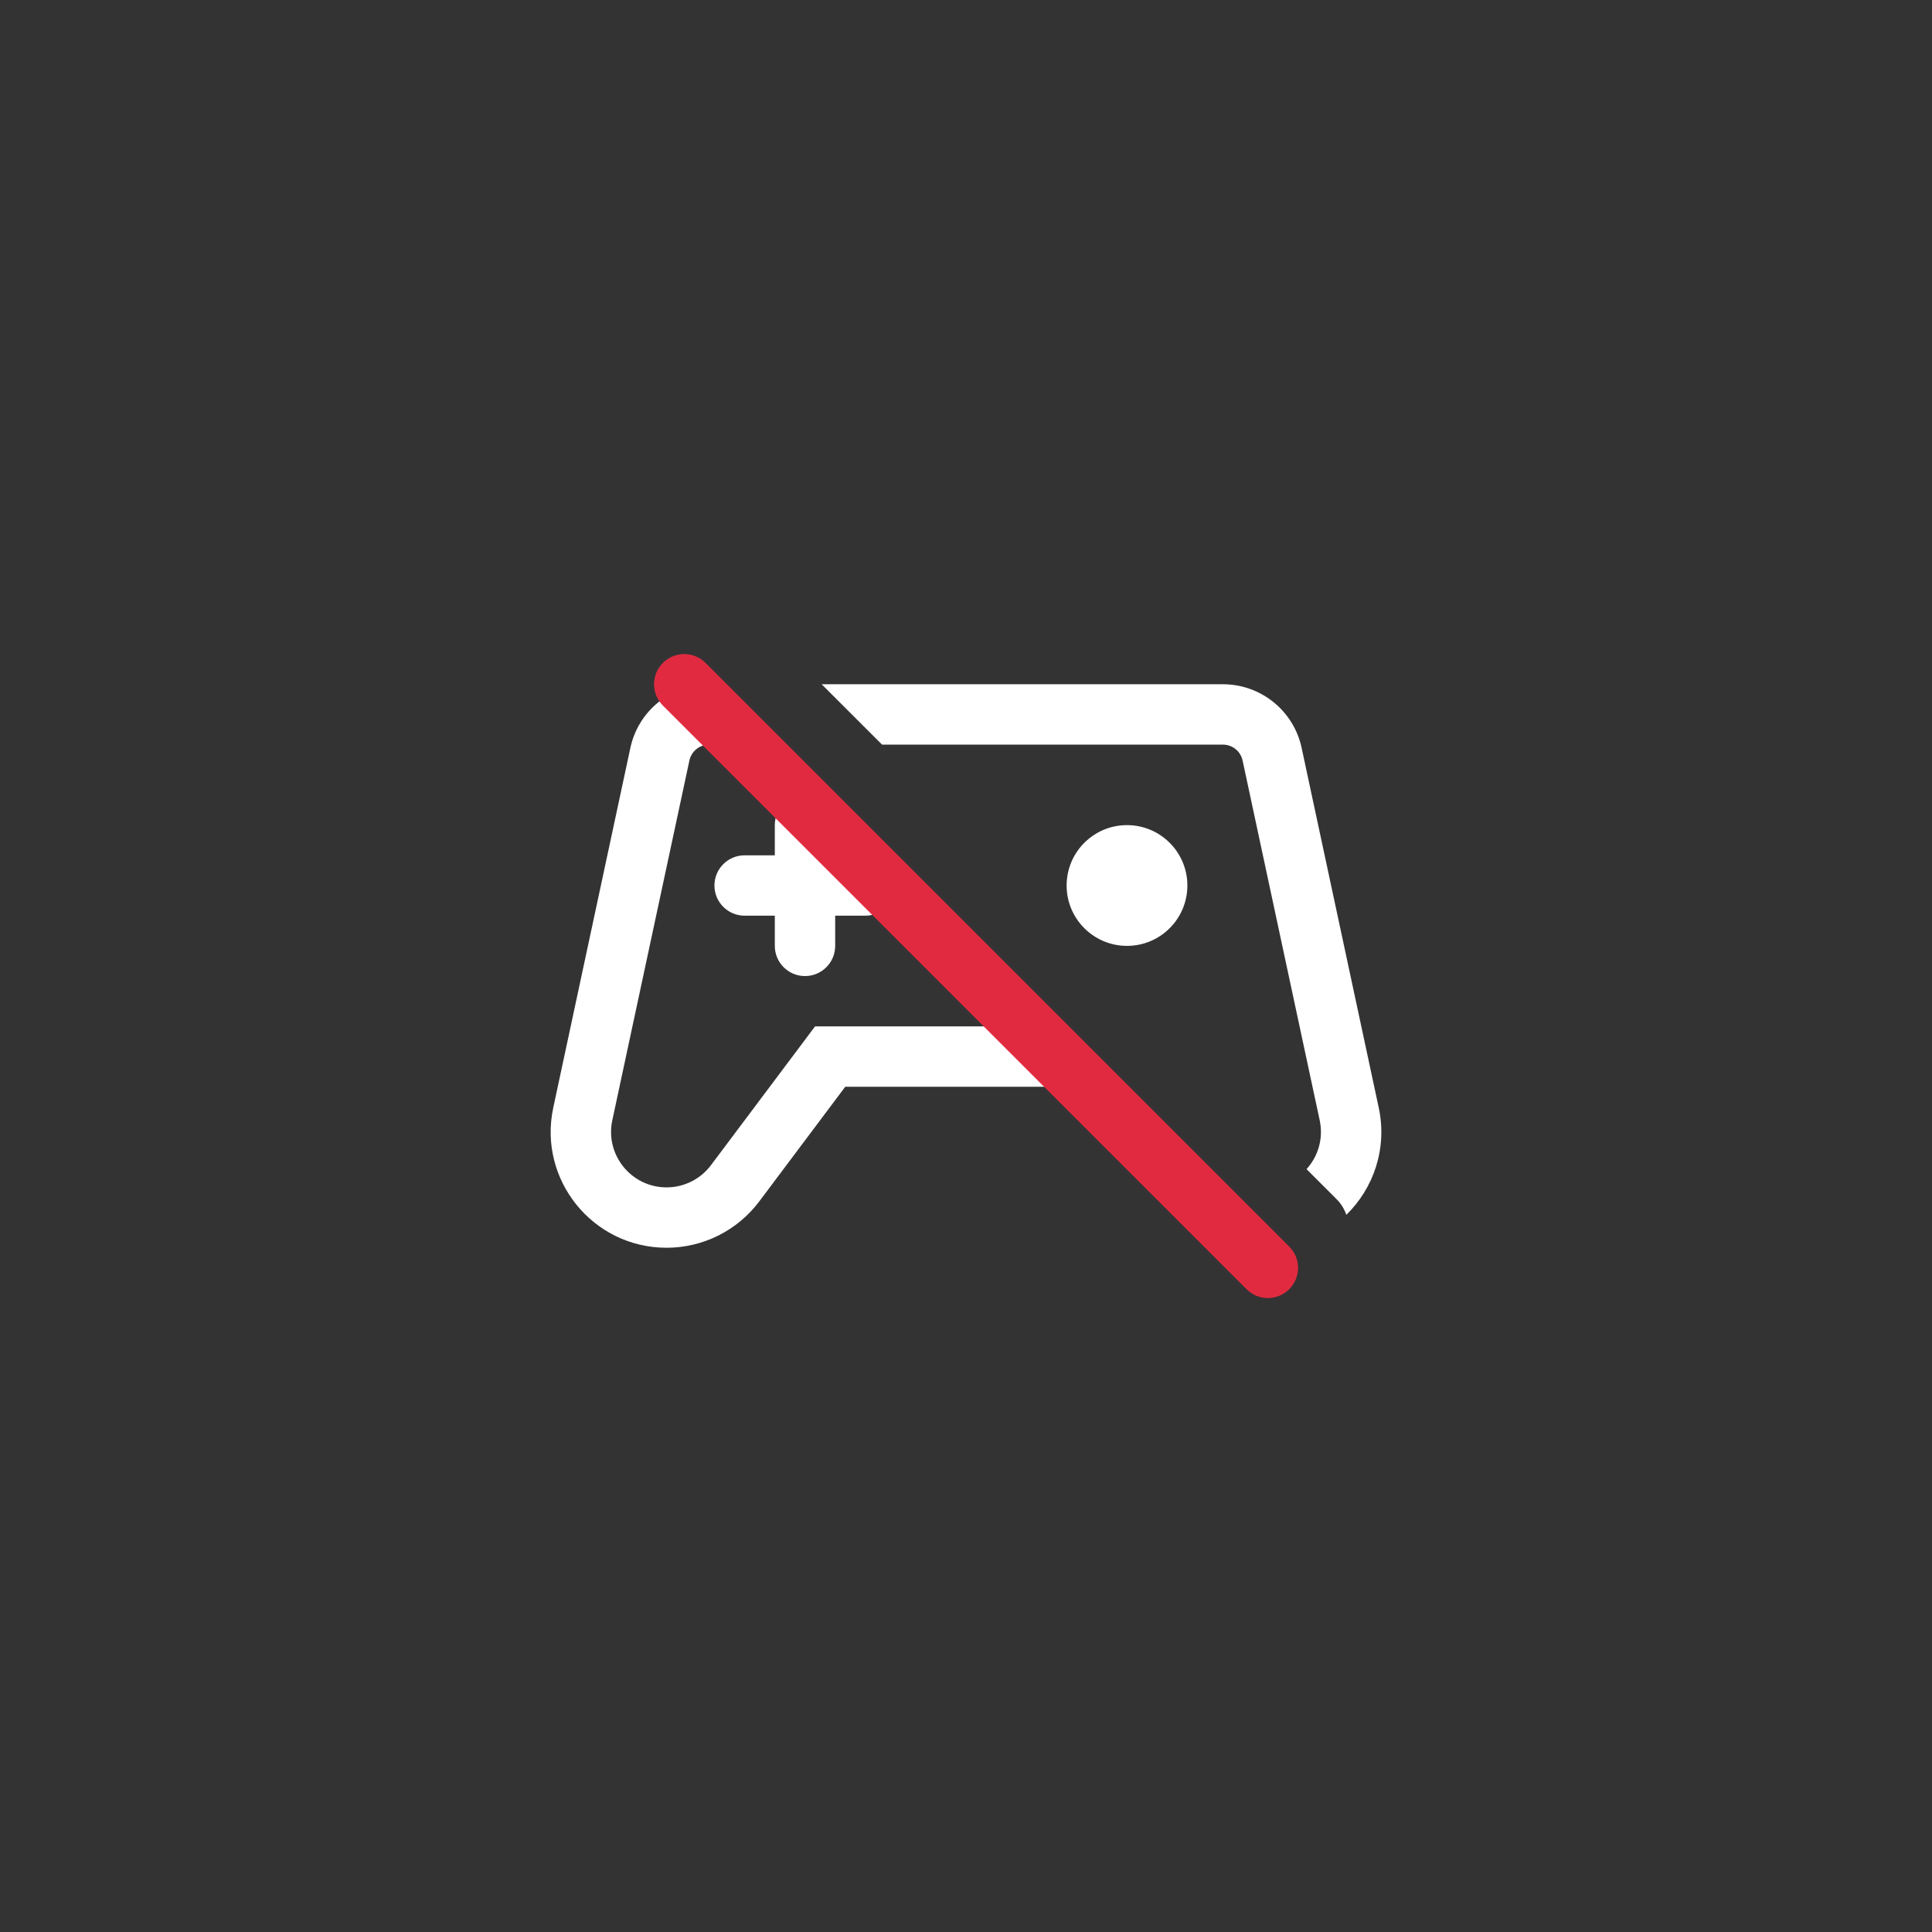 <svg width="144" height="144" viewBox="0 0 144 144" fill="none" xmlns="http://www.w3.org/2000/svg">
<rect x="0" y="0" width="144" height="144" fill="#333333" stroke="none"/>
<path fill-rule="evenodd" clip-rule="evenodd" d="M52.758 51.001C49.968 51.043 47.57 53.007 46.984 55.743L41.238 82.555C40.086 87.931 44.184 93 49.682 93C52.4 93 54.96 91.72 56.591 89.546L63 81H81L87.409 89.546C89.04 91.72 91.6 93 94.318 93C94.462 93 94.605 92.996 94.747 92.99L78.257 76.5H60.75L52.991 86.846C52.21 87.887 50.984 88.5 49.682 88.5C47.049 88.5 45.087 86.072 45.638 83.498L51.384 56.686C51.532 55.994 52.143 55.5 52.85 55.5H57.257L52.758 51.001ZM97.383 87.141C98.237 86.197 98.655 84.868 98.362 83.498L92.616 56.686C92.468 55.994 91.857 55.5 91.15 55.5H65.743L61.243 51H91.15C93.979 51 96.424 52.976 97.016 55.743L102.762 82.555C103.416 85.61 102.376 88.566 100.346 90.549C100.203 90.121 99.962 89.719 99.621 89.379L97.383 87.141ZM62.25 61.5C62.25 60.257 61.243 59.25 60 59.25C58.757 59.25 57.75 60.257 57.75 61.5V63.75H55.5C54.257 63.75 53.25 64.757 53.25 66C53.25 67.243 54.257 68.25 55.5 68.25H57.75V70.5C57.75 71.743 58.757 72.75 60 72.75C61.243 72.75 62.25 71.743 62.25 70.5V68.25H64.5C65.743 68.25 66.75 67.243 66.75 66C66.75 64.757 65.743 63.75 64.5 63.75H62.25V61.5ZM84 70.5C86.485 70.5 88.5 68.485 88.5 66C88.5 63.515 86.485 61.5 84 61.5C81.515 61.5 79.5 63.515 79.5 66C79.5 68.485 81.515 70.5 84 70.5Z" fill="white"/>
<path fill-rule="evenodd" clip-rule="evenodd" d="M49.409 49.409C50.288 48.53 51.712 48.53 52.591 49.409L96.091 92.909C96.97 93.788 96.97 95.212 96.091 96.091C95.212 96.97 93.788 96.97 92.909 96.091L49.409 52.591C48.53 51.712 48.53 50.288 49.409 49.409Z" fill="#E12A40"/>
</svg>
